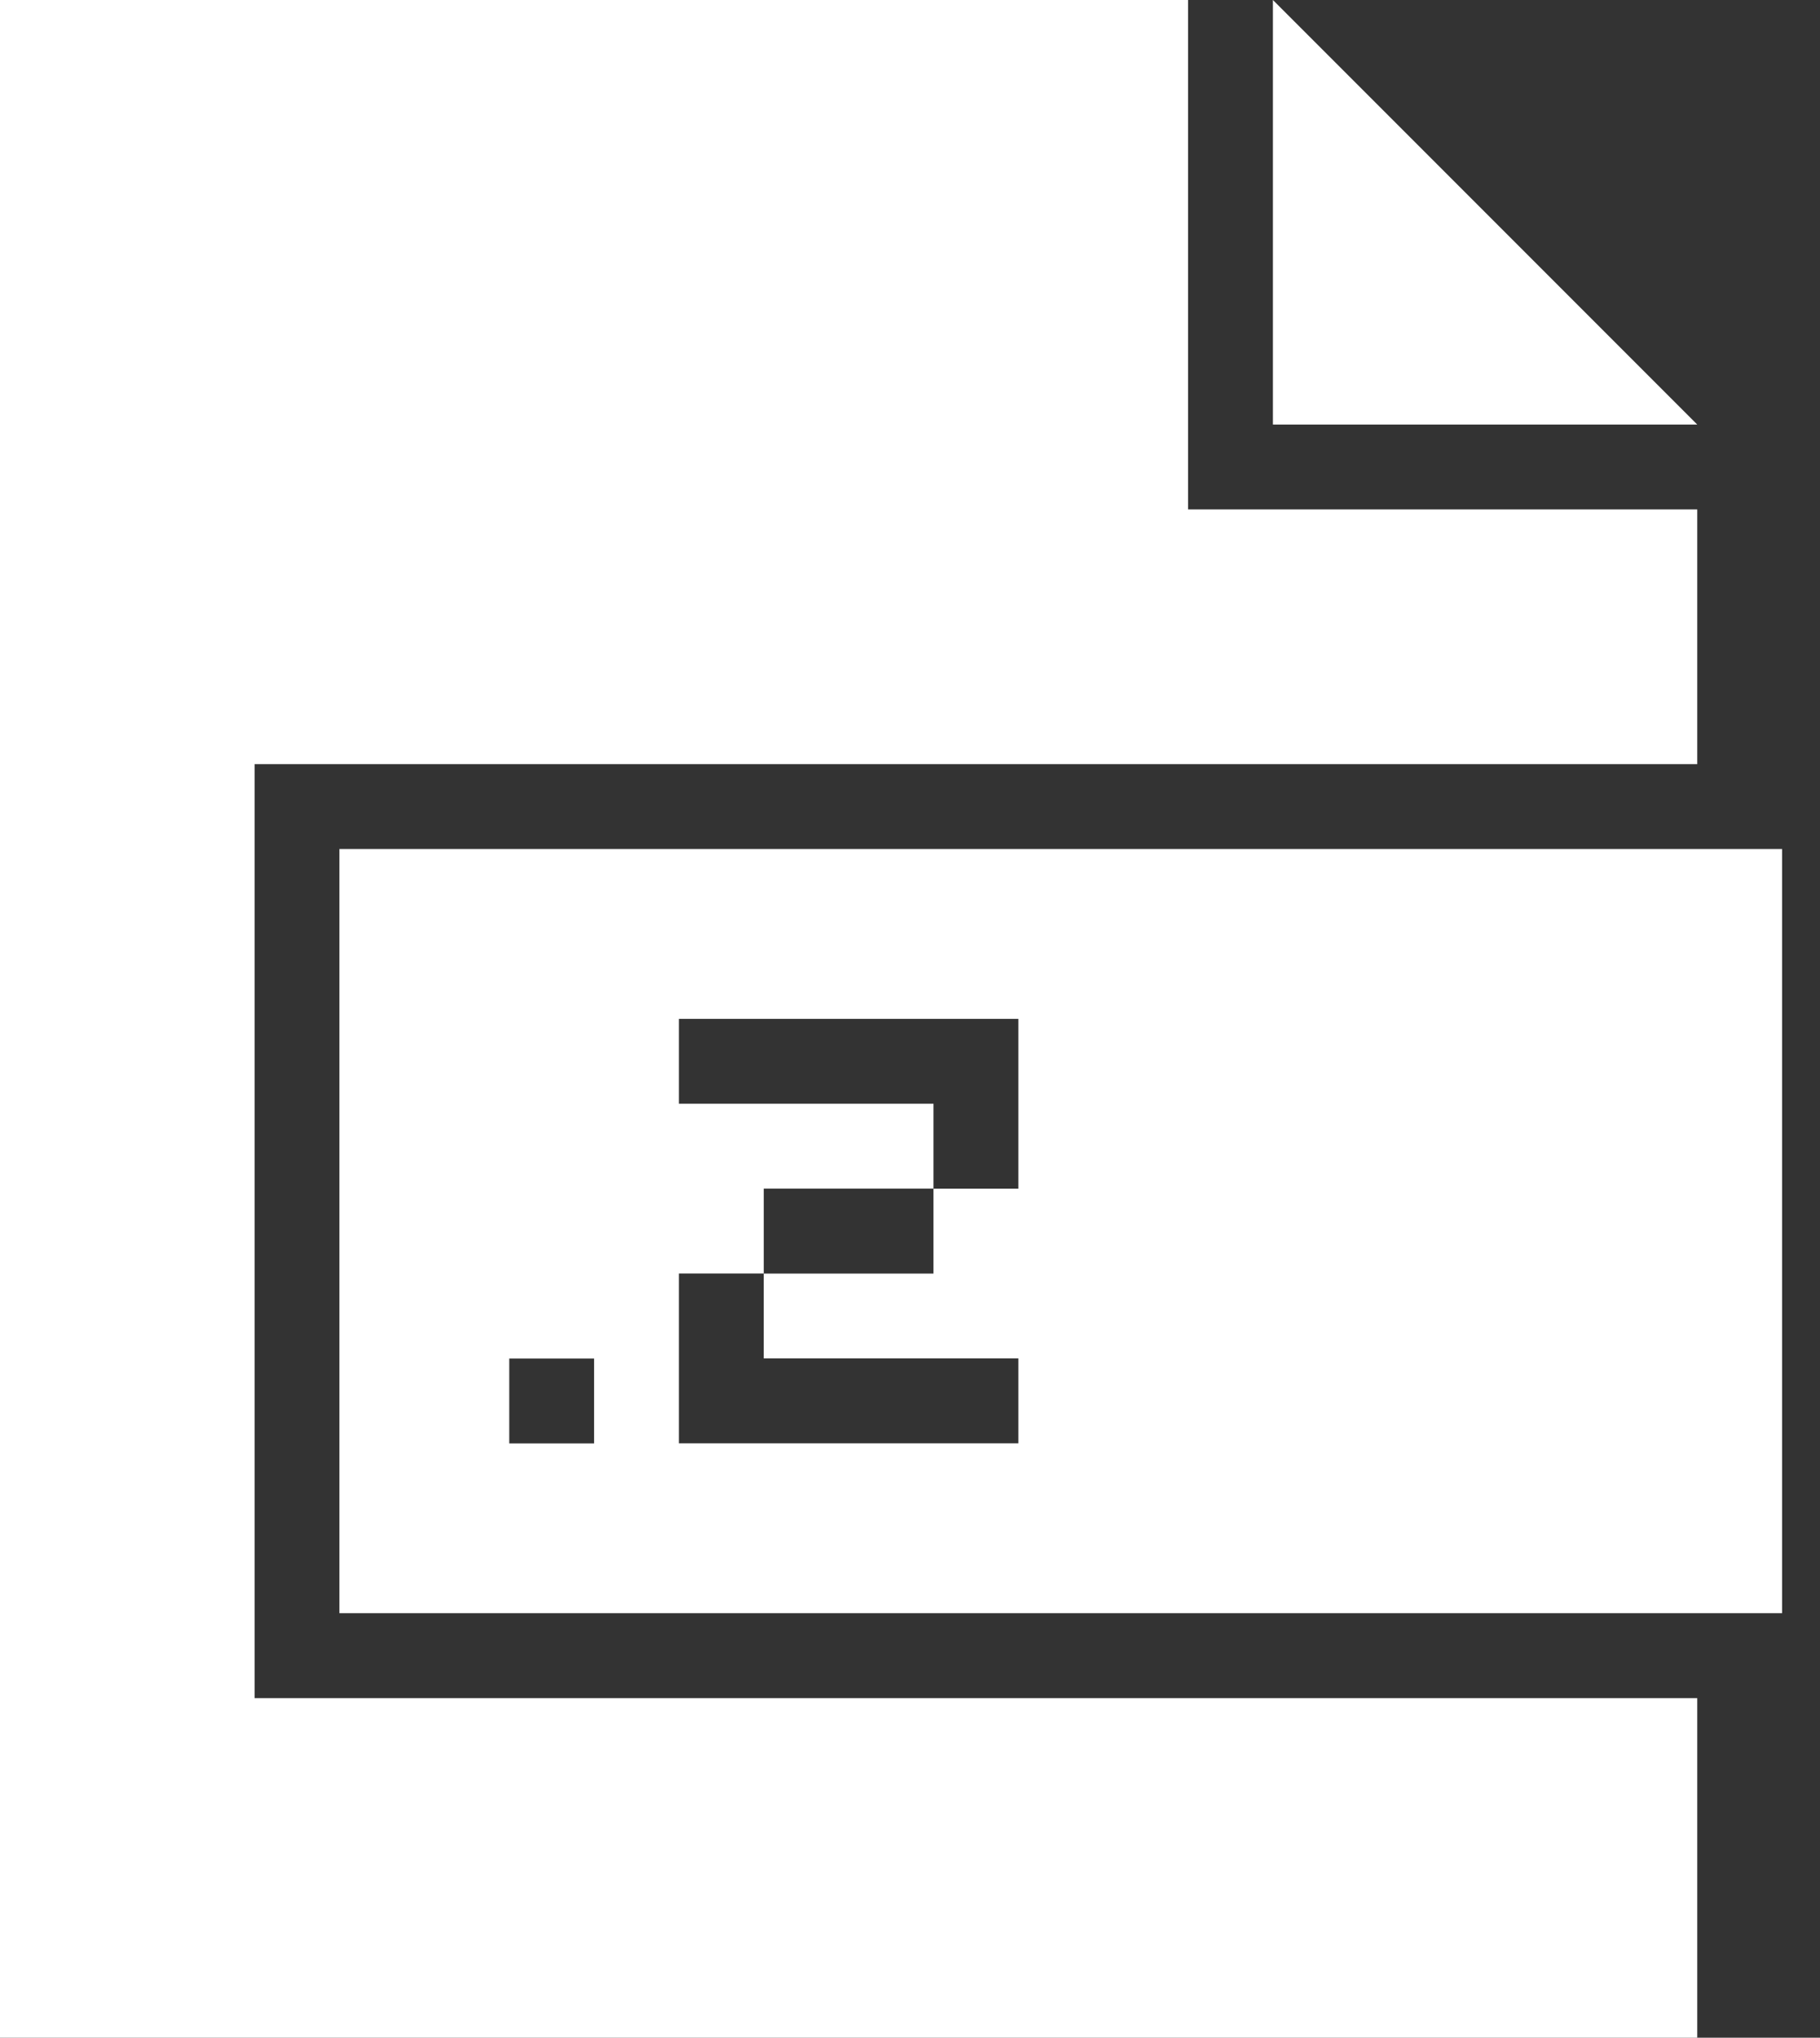 <svg width="42" height="47" viewBox="0 0 42 47" fill="none" xmlns="http://www.w3.org/2000/svg">
<rect x="0" y="0" width="42" height="47" fill="#333333" stroke="none"/>
<path d="M39.167 39.167H5.875V17.625H39.167V11.75H27.417V0H0V47H39.167V39.167Z" fill="white"/>
<path d="M29.375 0V9.792H39.167L29.375 0Z" fill="white"/>
<path d="M41.125 37.208V19.582H7.833V37.208H41.125ZM13.71 33.292H11.752V31.335H13.71V33.292ZM23.5 27.417H21.542V29.375H17.625V31.332H23.5V33.29H15.667V29.373H17.625V27.415H21.542V25.457H15.667V23.5H23.5V27.417Z" fill="white"/>
</svg>
